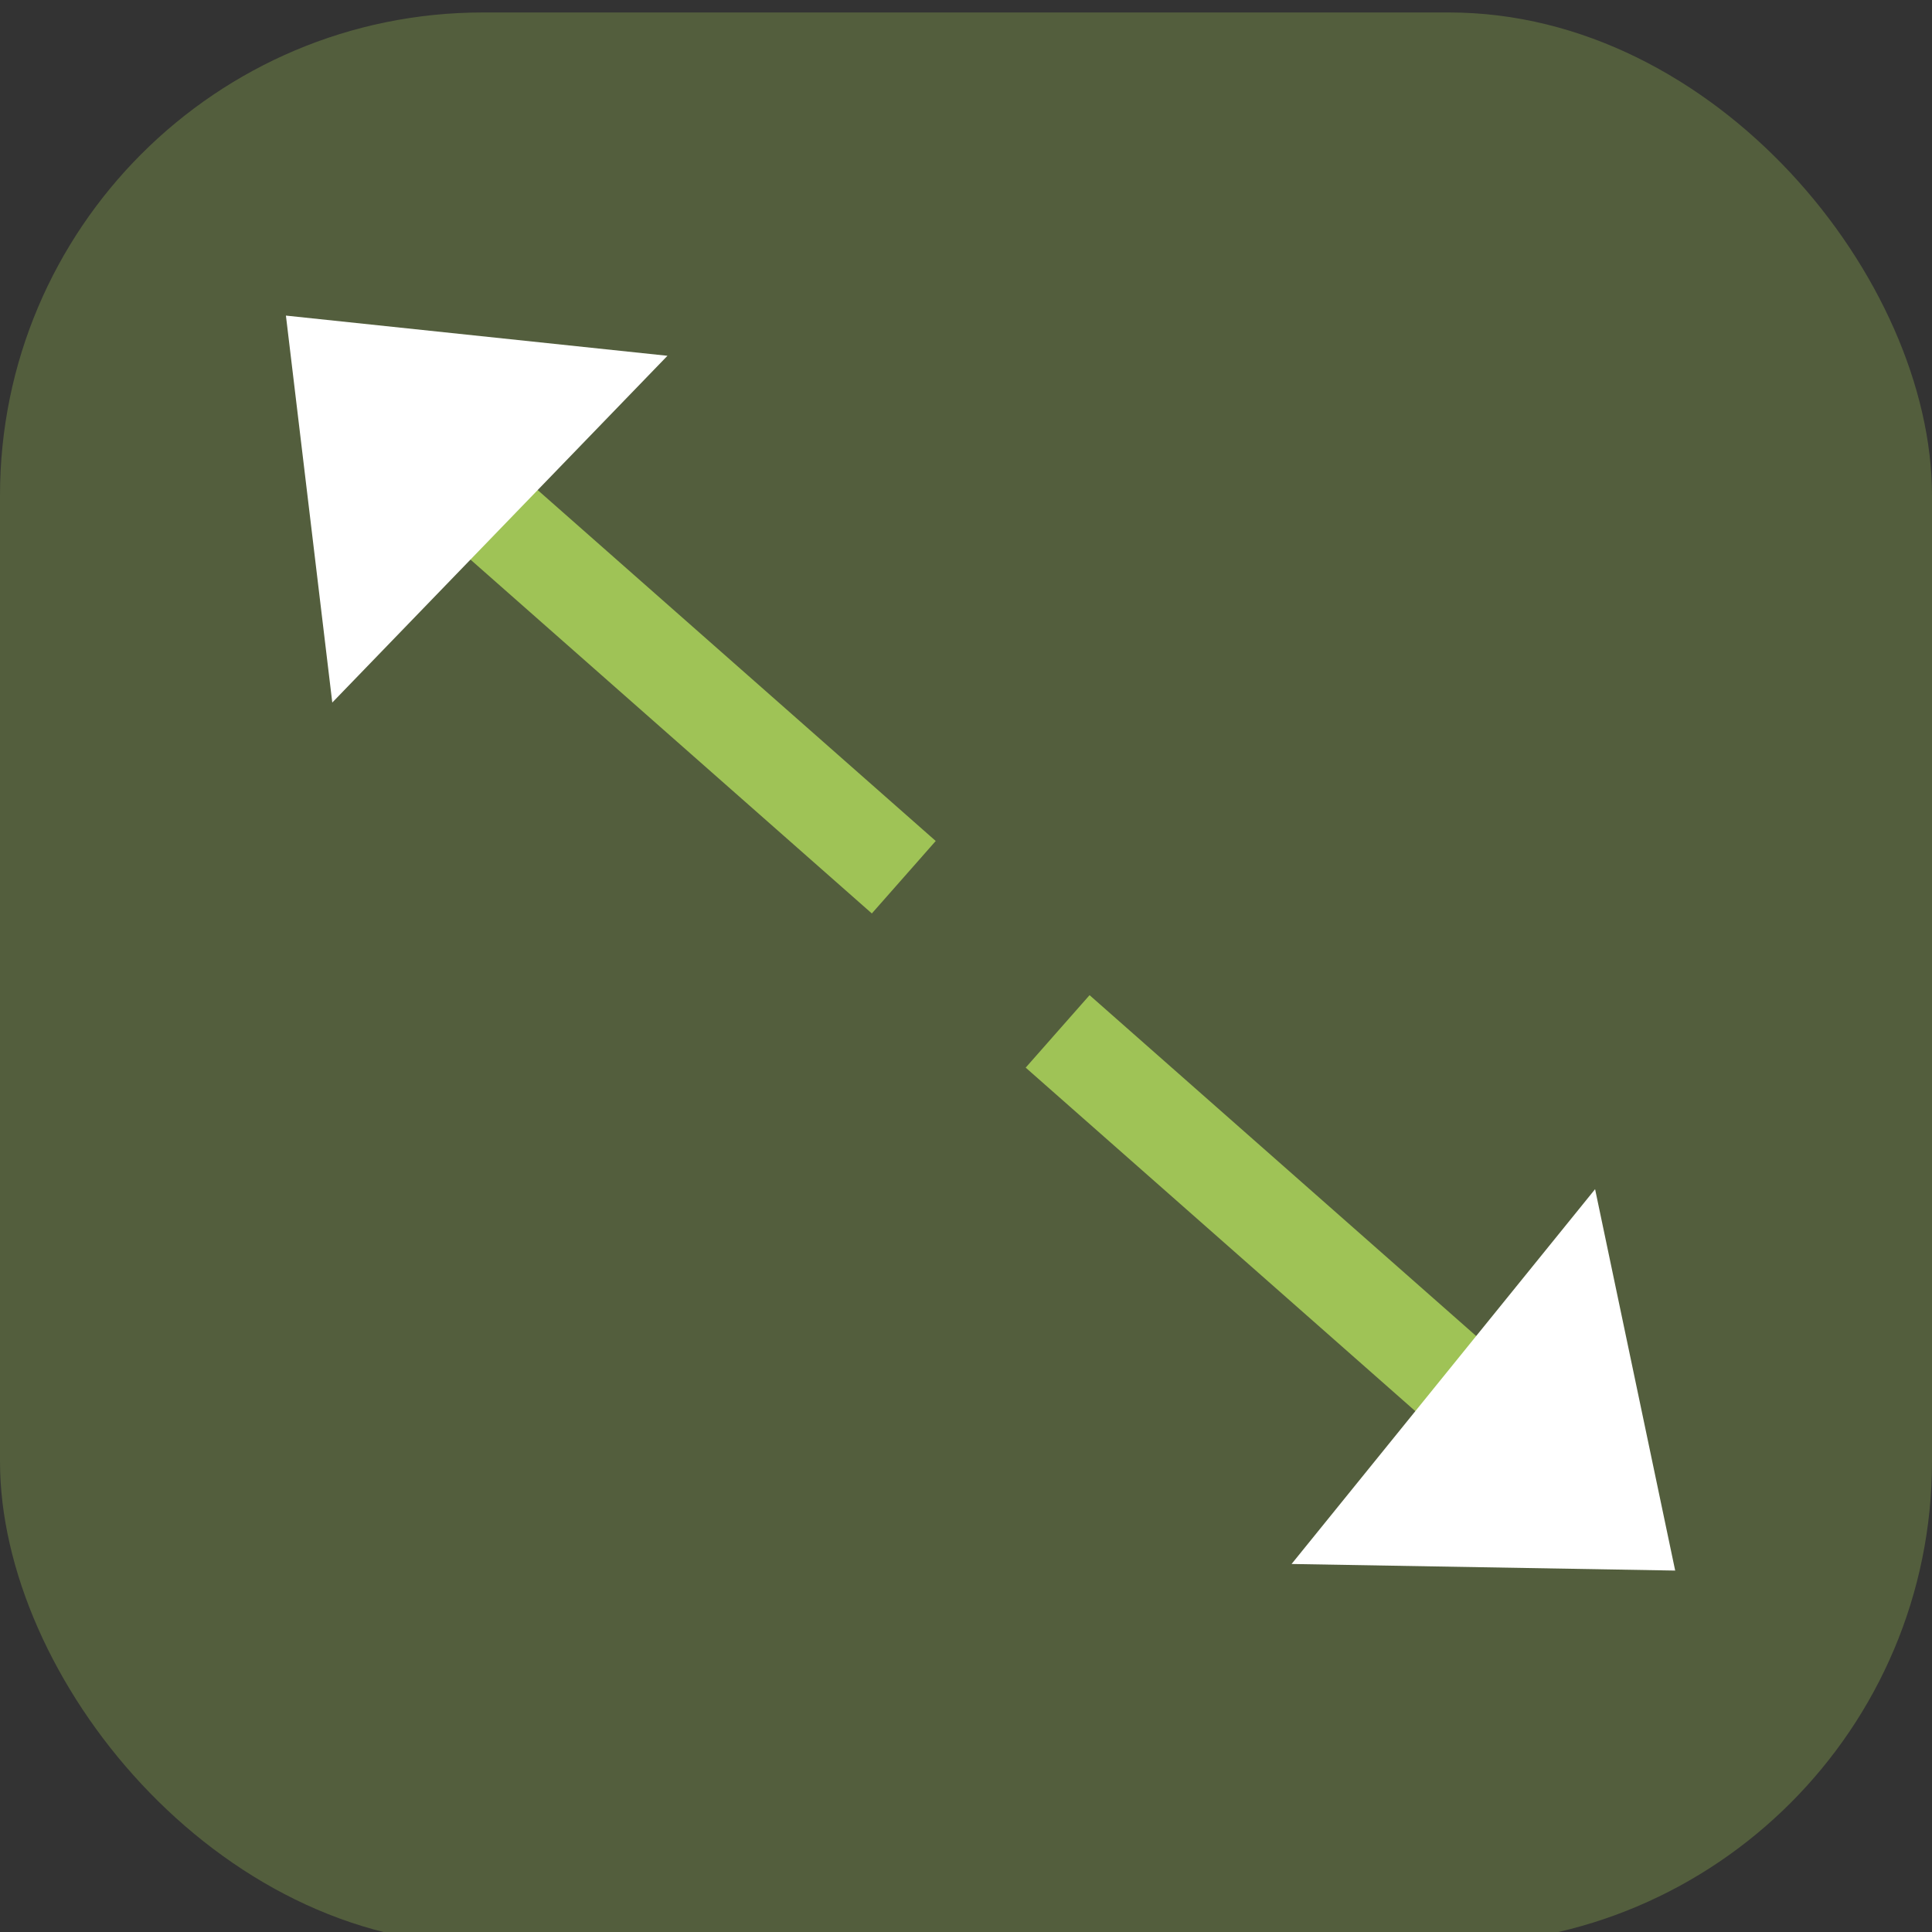 <svg xmlns="http://www.w3.org/2000/svg" xmlns:xlink="http://www.w3.org/1999/xlink" width="40" height="40" viewBox="0 0 40 40">
  <rect x="0" y="0" width="40" height="40" fill="#333333" stroke="none"/>
  <defs>
    <clipPath id="clip-path">
      <rect id="Rectangle_1435" data-name="Rectangle 1435" width="40" height="40" transform="translate(28 131.742)" fill="#fff" opacity="0"/>
    </clipPath>
  </defs>
  <g id="Mask_Group_1" data-name="Mask Group 1" transform="translate(-28 -131.742)" clip-path="url(#clip-path)">
    <rect id="compress-2693150-2234833" width="40" height="40" rx="10" transform="translate(28 132)" fill="#9fc356" opacity="0.3"/>
    <path id="Path_352" data-name="Path 352" d="M0,0,7.875,9.188h0" transform="translate(46.712 149.904) rotate(172)" fill="none" stroke="#9fc356" stroke-width="2"/>
    <g id="Path_347" data-name="Path 347" transform="matrix(0.695, -0.719, 0.719, 0.695, 30.38, 141.938)" fill="#fff">
      <path d="M 8.959 5.758 L 1.052 5.758 L 5.085 0.802 L 8.959 5.758 Z" stroke="none"/>
      <path d="M 5.077 1.604 L 2.103 5.258 L 7.934 5.258 L 5.077 1.604 M 5.093 1.430511474609375e-06 L 9.985 6.258 L -2.86102294921875e-06 6.258 L 5.093 1.430511474609375e-06 Z" stroke="none" fill="#fff"/>
    </g>
    <path id="Path_353" data-name="Path 353" d="M0,0,7.875,9.188h0" transform="translate(49.897 153.096) rotate(-8)" fill="#fff" stroke="#9fc356" stroke-width="2"/>
    <g id="Path_354" data-name="Path 354" transform="translate(65.888 160.301) rotate(129)" fill="#fff">
      <path d="M 8.959 5.758 L 1.052 5.758 L 5.085 0.802 L 8.959 5.758 Z" stroke="none"/>
      <path d="M 5.077 1.604 L 2.103 5.258 L 7.934 5.258 L 5.077 1.604 M 5.093 1.430511474609375e-06 L 9.985 6.258 L -2.86102294921875e-06 6.258 L 5.093 1.430511474609375e-06 Z" stroke="none" fill="#fff"/>
    </g>
  </g>
</svg>
